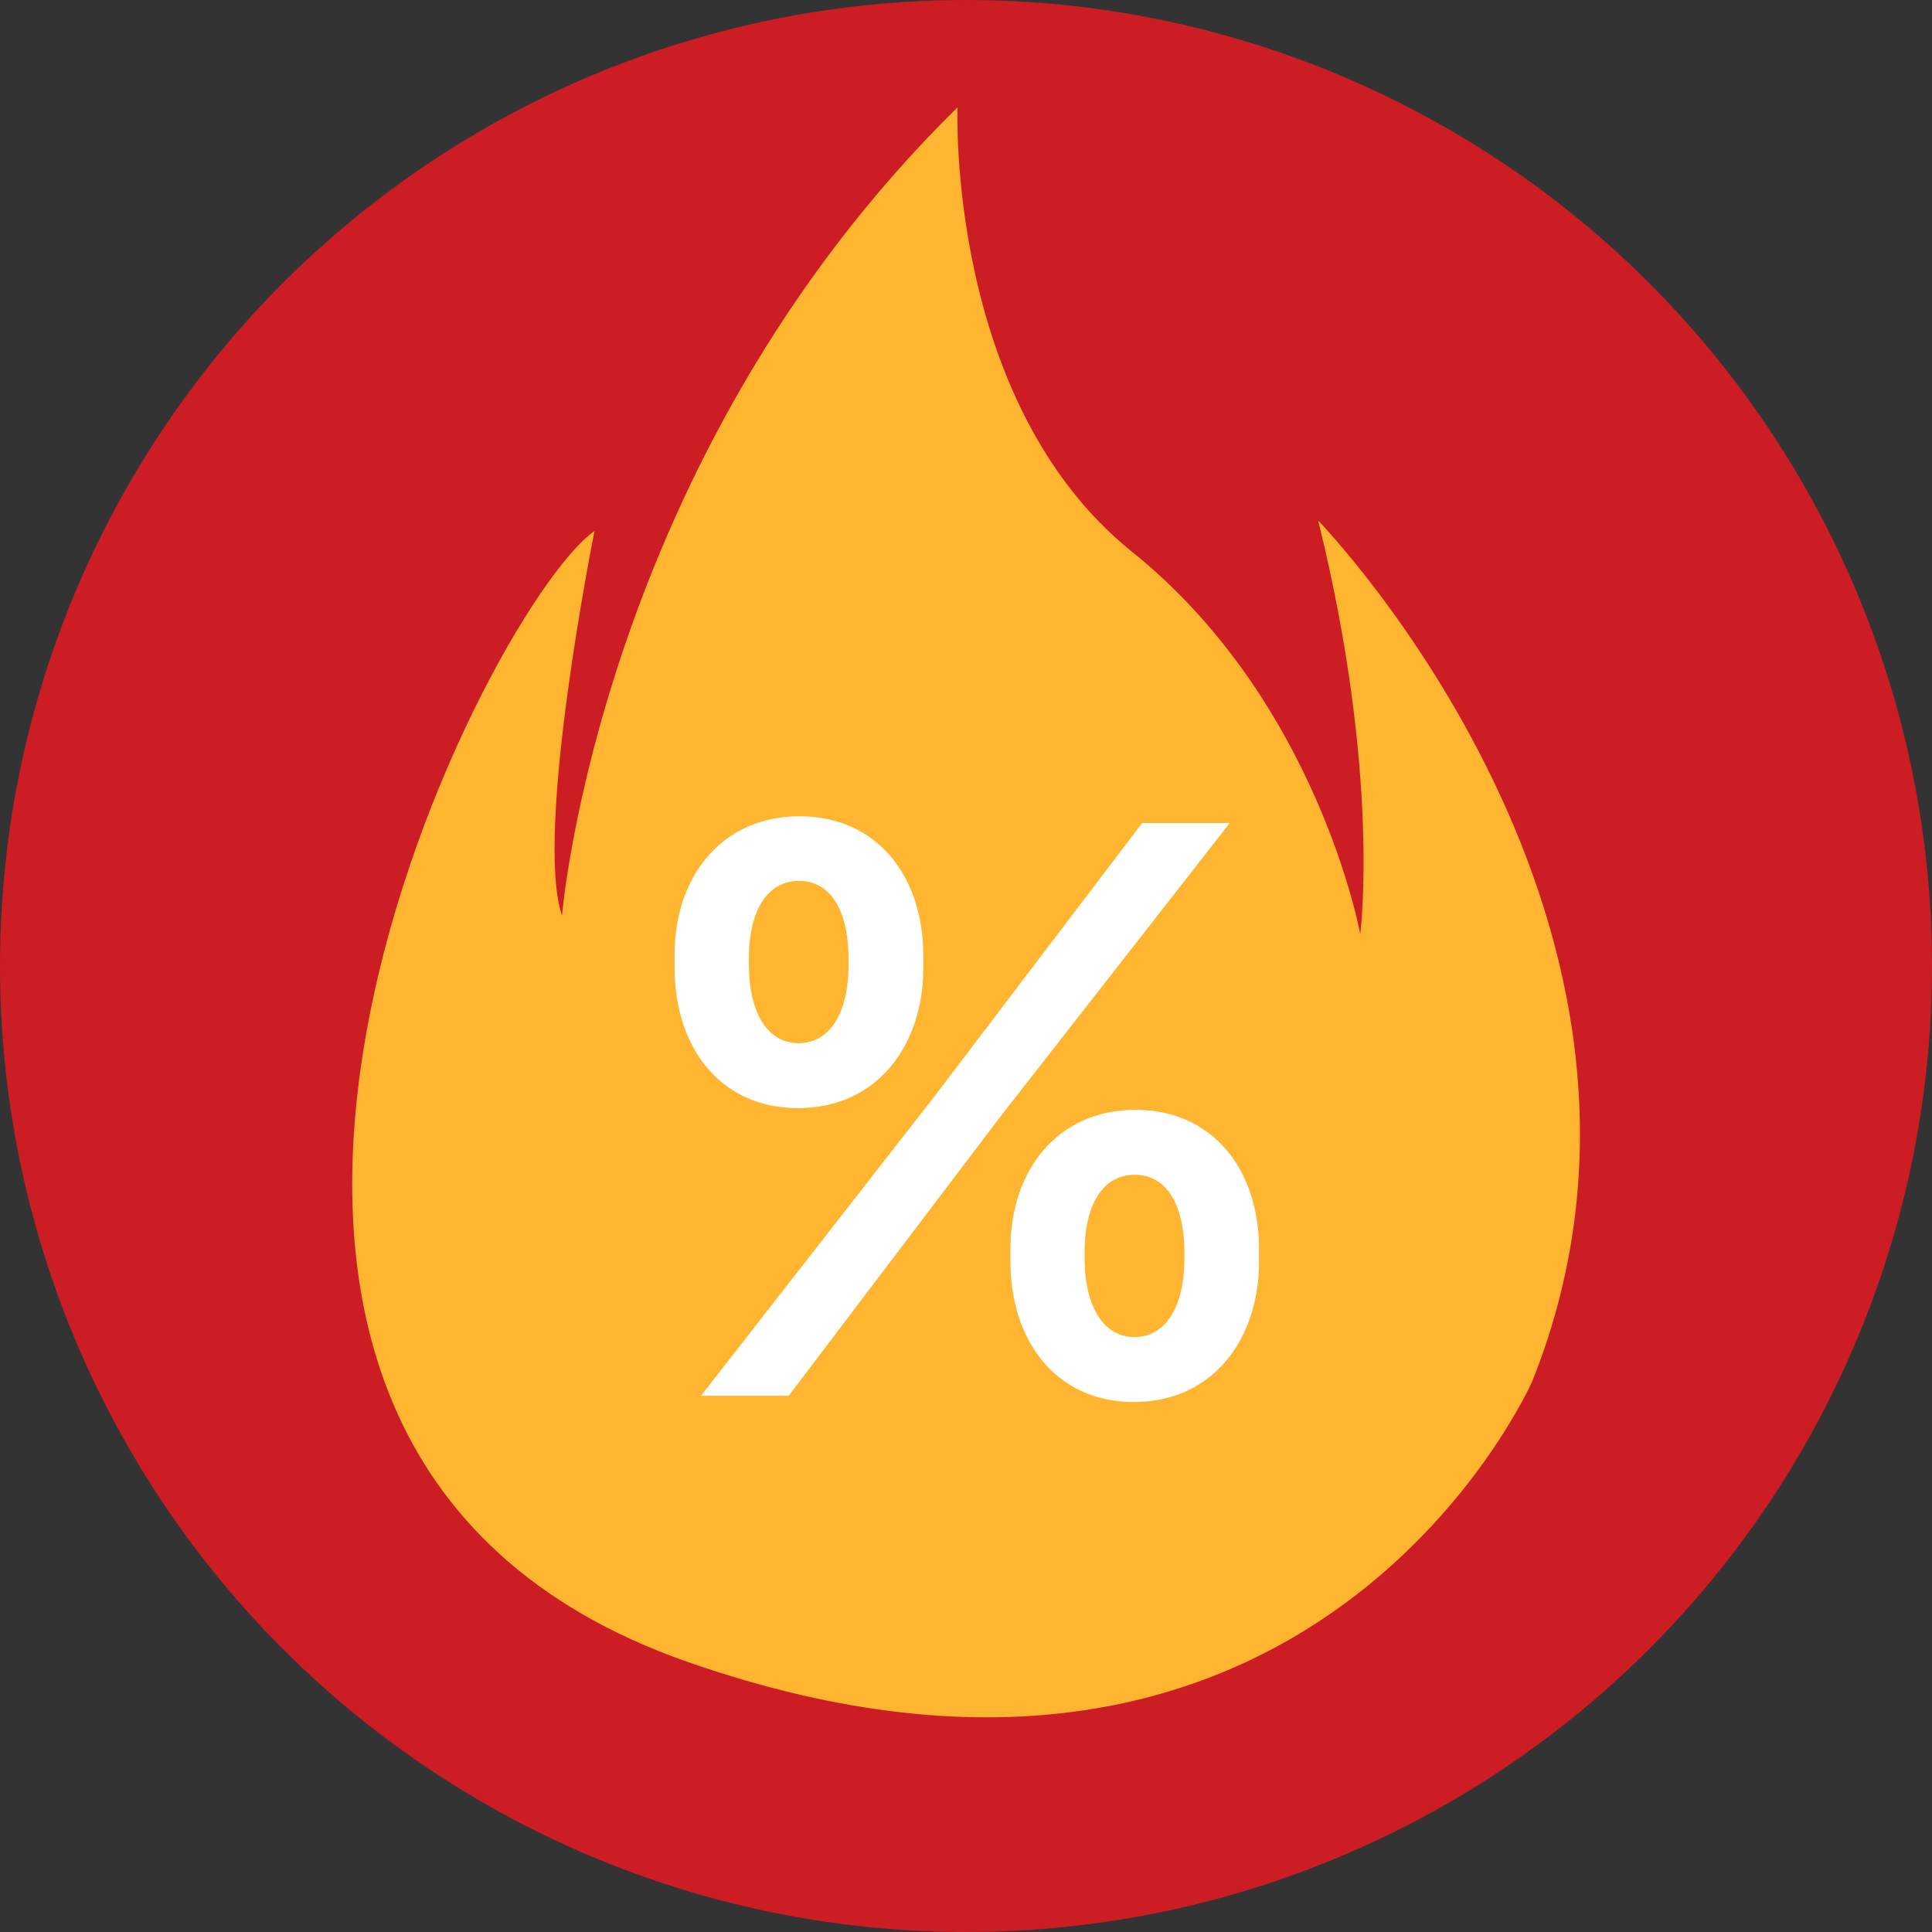 <svg width="18" height="18" viewBox="0 0 18 18" fill="none" xmlns="http://www.w3.org/2000/svg">
<rect x="0" y="0" width="18" height="18" fill="#333333" stroke="none"/>
<circle cx="9" cy="9" r="9" fill="#CC1D24"/>
<path d="M5.539 4.947C5.539 4.947 4.974 7.756 5.236 8.531C5.236 8.531 5.583 4.281 8.921 1C8.921 1 8.814 3.747 10.547 5.141C12.281 6.534 12.673 8.703 12.673 8.703C12.673 8.703 12.868 7.222 12.281 4.85C12.281 4.85 15.966 8.637 14.277 12.866C14.277 12.866 12.24 17.522 6.407 15.484C0.575 13.447 4.497 5.678 5.539 4.947Z" fill="#FFB530"/>
<path d="M6.977 8.934C6.977 8.477 7.152 8.207 7.445 8.207C7.727 8.207 7.906 8.465 7.906 8.941V8.984C7.906 9.457 7.719 9.719 7.441 9.719C7.16 9.719 6.977 9.453 6.977 8.977V8.934ZM6.285 9.016C6.285 9.758 6.711 10.324 7.434 10.324C8.188 10.324 8.602 9.719 8.602 9.023V8.902C8.602 8.16 8.168 7.605 7.449 7.605C6.727 7.605 6.285 8.164 6.285 8.895V9.016ZM10.105 11.672C10.105 11.211 10.281 10.945 10.574 10.945C10.855 10.945 11.035 11.203 11.035 11.676V11.719C11.035 12.195 10.848 12.457 10.57 12.457C10.289 12.457 10.105 12.188 10.105 11.715V11.672ZM9.414 11.754C9.414 12.492 9.84 13.062 10.562 13.062C11.316 13.062 11.73 12.457 11.73 11.758V11.637C11.73 10.895 11.297 10.34 10.578 10.34C9.855 10.34 9.414 10.902 9.414 11.633V11.754ZM7.348 13.004L9.312 10.414L11.457 7.668H10.641L8.715 10.203L6.531 13.004H7.348Z" fill="white"/>
</svg>
